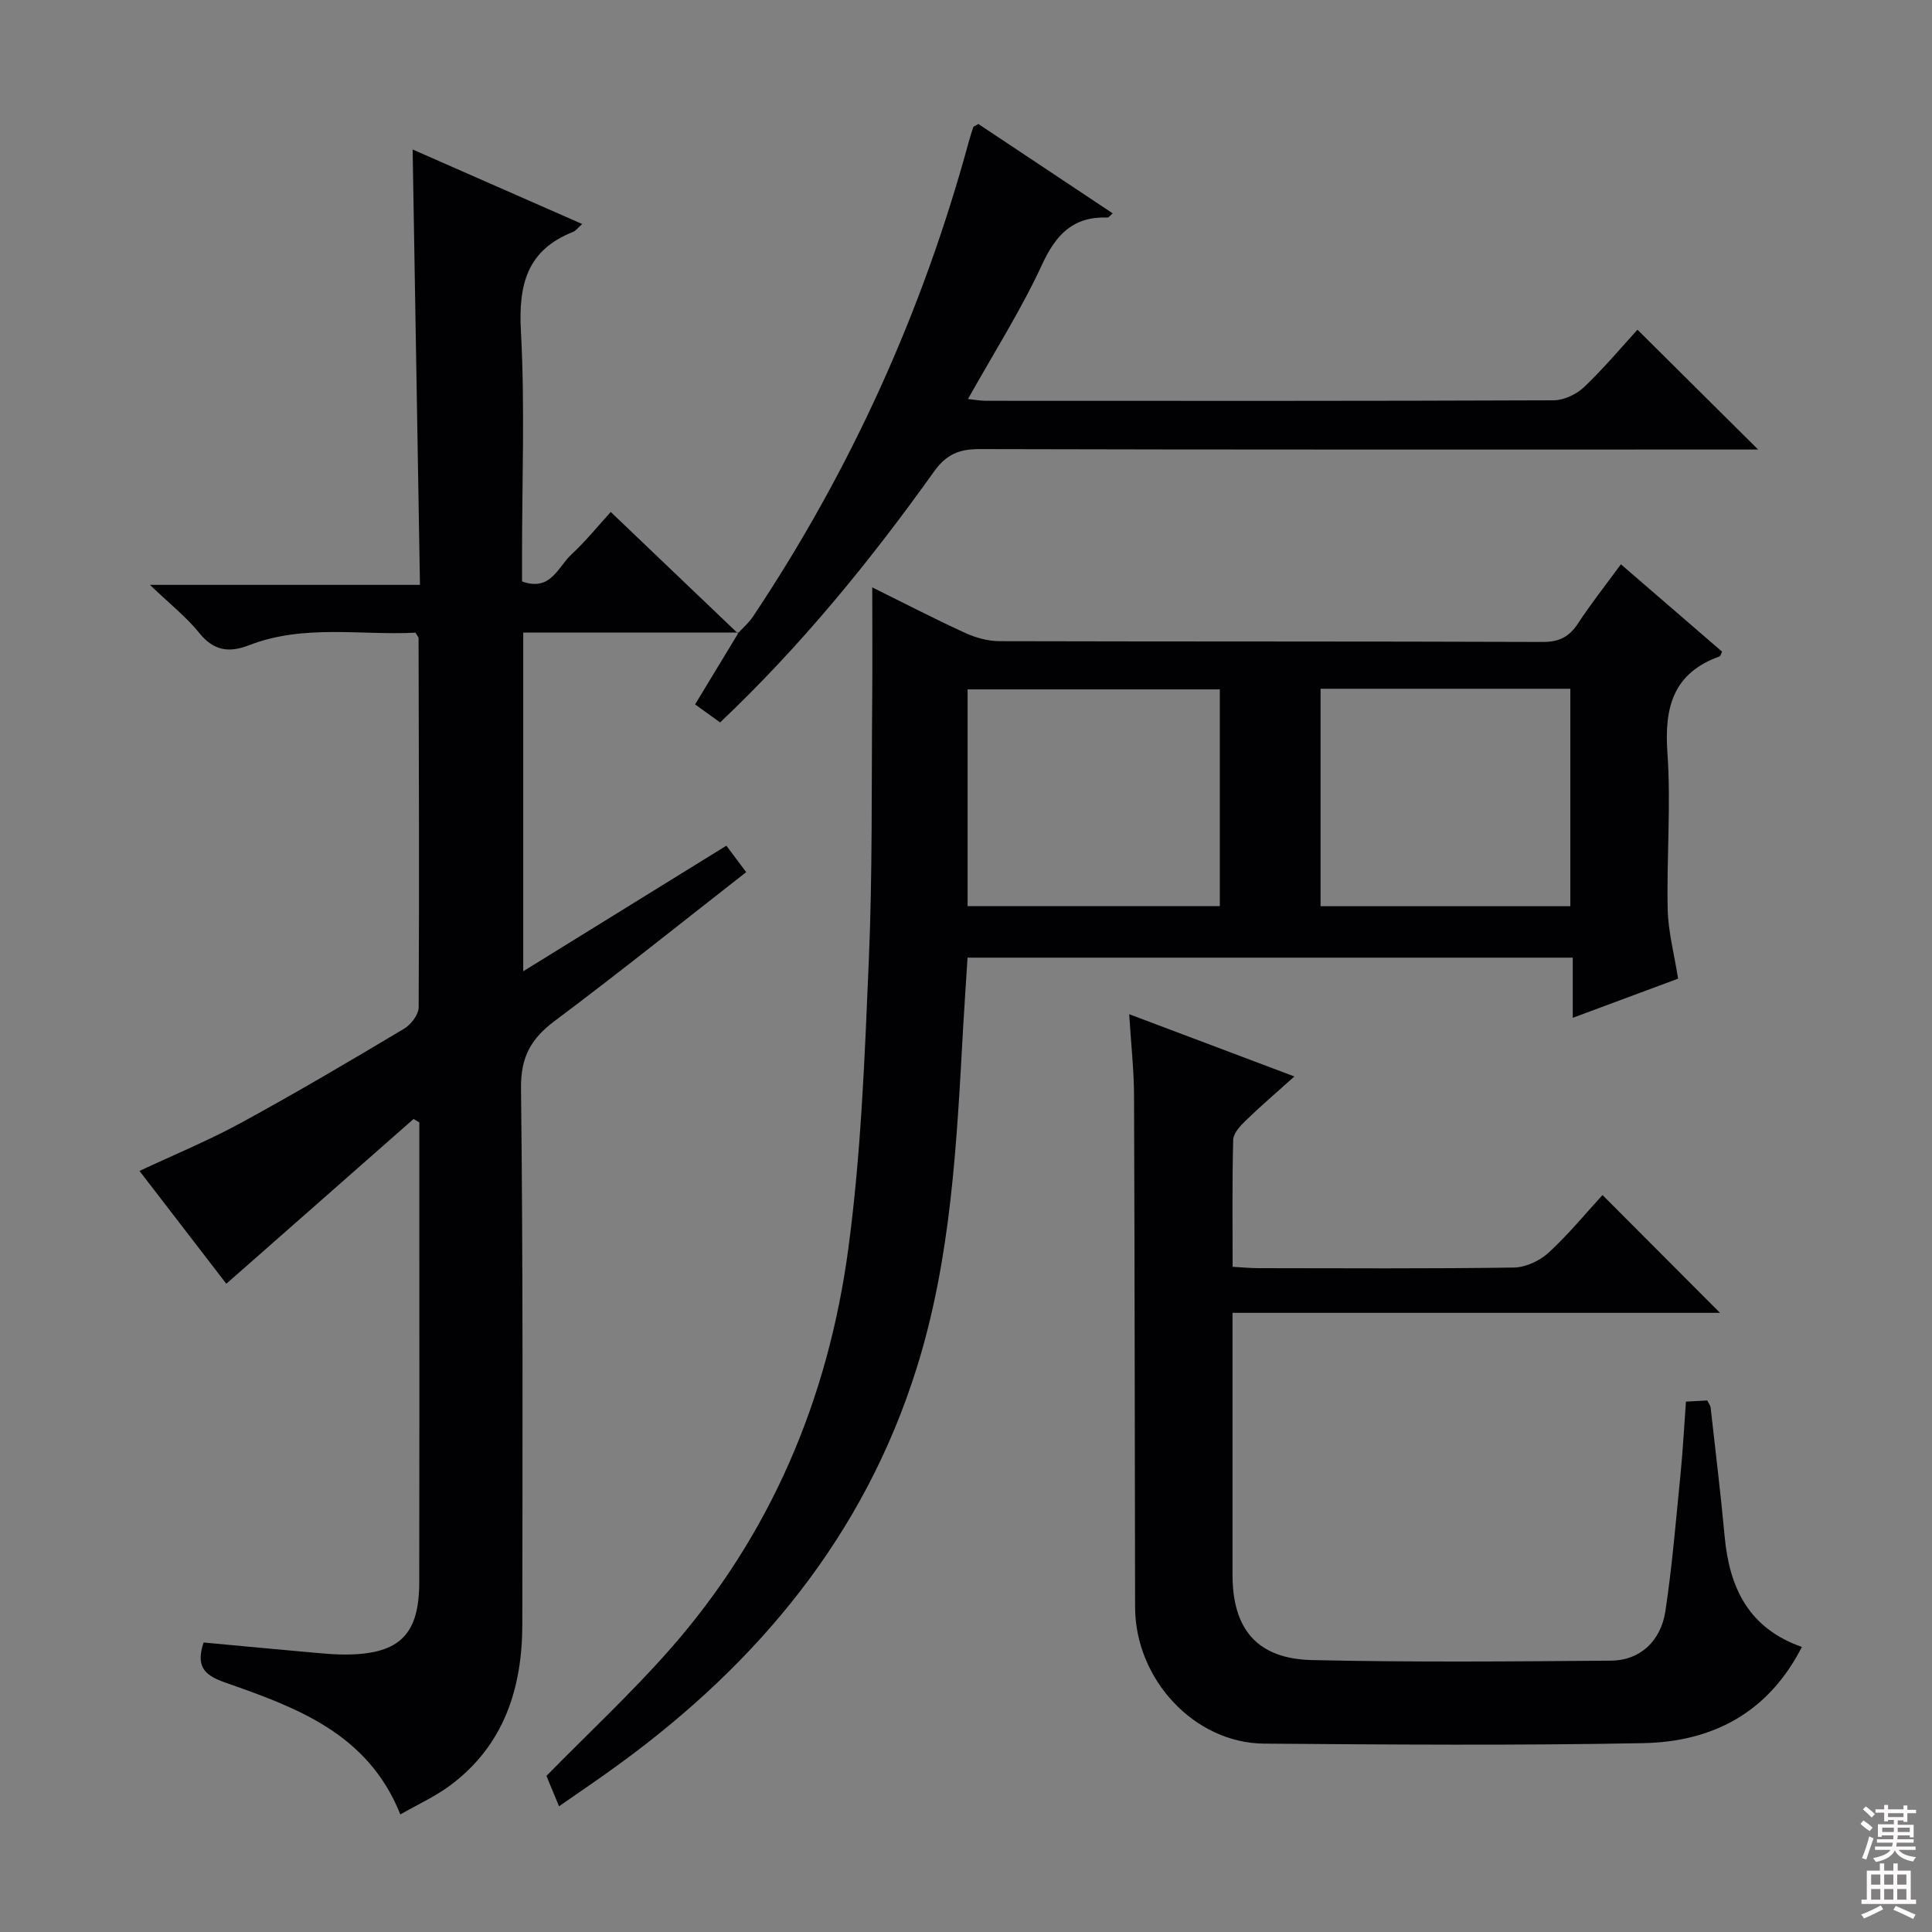 <svg enable-background="new 0 0 400 400" viewBox="0 0 400 400" xmlns="http://www.w3.org/2000/svg"><rect x="0" y="0" width="400" height="400" fill="#808080" stroke="none"/><g fill="#010103"><path d="m152.93 130.97c-14.78 0-29.56 0-44.6 0v70.12c14.21-8.78 27.98-17.29 42.06-26 1.39 1.85 2.64 3.52 4.1 5.48-13.36 10.43-26.33 20.84-39.64 30.8-4.92 3.68-7.06 7.48-6.98 13.95.43 36.98.31 73.97.27 110.95-.01 13.22-3.76 24.99-14.81 33.29-3.14 2.36-6.81 4.01-10.44 6.1-6.77-16.91-21.69-22.19-36.44-27.37-4.48-1.57-5.83-3.57-4.3-8.23 7.6.71 15.3 1.44 23 2.12 2.31.21 4.64.42 6.96.37 10.66-.19 14.67-4.21 14.69-14.91.05-23.82.02-47.65.02-71.47 0-7.93 0-15.85 0-23.78-.4-.24-.79-.48-1.19-.72-12.77 11.24-25.55 22.49-38.77 34.12-5.84-7.59-11.79-15.32-17.98-23.36 7.19-3.37 14.34-6.31 21.08-9.99 11.38-6.2 22.55-12.8 33.68-19.44 1.43-.85 3.03-2.92 3.04-4.44.14-25.49.04-50.97-.02-76.46 0-.14-.15-.28-.63-1.11-11.27.59-23.09-1.82-34.48 2.6-4.16 1.61-7.32 1.16-10.31-2.56-2.66-3.31-6.1-6-10.2-9.94h55.91c-.51-30.23-1.01-59.92-1.52-90.14 11.63 5.11 23.2 10.19 35.11 15.43-.9.79-1.32 1.4-1.88 1.63-9.58 3.76-11.34 10.95-10.81 20.58.84 15.45.23 30.98.23 46.47v5.32c5.96 2.16 7.43-3 10.21-5.57 3.03-2.81 5.64-6.06 8.16-8.81 8.87 8.47 17.6 16.81 26.33 25.14z"/><path d="m115.74 373.97c-1.06-2.55-1.87-4.5-2.61-6.29 8.63-8.79 17.53-17.08 25.54-26.17 20.96-23.78 32.82-51.99 36.98-83.09 2.64-19.72 3.39-39.72 4.23-59.63.77-17.95.54-35.95.7-53.92.07-7.56.01-15.13.01-23.26 6.53 3.23 12.82 6.49 19.26 9.44 2.18 1 4.72 1.69 7.1 1.7 37.5.1 75 .02 112.5.16 3.45.01 5.49-1.12 7.3-3.89 2.63-4.03 5.64-7.82 8.84-12.19 7.04 6.08 14 12.09 20.94 18.08-.24.51-.31.92-.5.99-9.59 3.43-11.48 10.5-10.81 19.95.76 10.77-.18 21.65.06 32.47.1 4.55 1.33 9.08 2.15 14.3-6.64 2.47-13.84 5.15-21.81 8.11 0-4.67 0-8.43 0-12.46-41.98 0-83.41 0-125.3 0-.3 4.78-.64 9.69-.92 14.6-1.32 23.73-2.44 47.51-9.62 70.4-10.83 34.55-32.71 60.93-61.59 81.98-3.98 2.92-8.09 5.68-12.45 8.72zm84.59-231.24v44.87h52.22c0-15.07 0-29.81 0-44.87-17.52 0-34.76 0-52.22 0zm73.08-.13v45.02h51.71c0-15.18 0-30.04 0-45.02-17.44 0-34.4 0-51.71 0z"/><path d="m233.79 209.98c11.78 4.44 22.58 8.51 34.2 12.89-3.84 3.45-7.08 6.22-10.13 9.18-1.11 1.08-2.5 2.59-2.54 3.94-.23 8.62-.12 17.26-.12 26.29 2.03.11 3.65.28 5.27.28 17.66.02 35.33.13 52.98-.13 2.45-.04 5.37-1.41 7.21-3.11 4.14-3.82 7.74-8.22 11.12-11.9 8.26 8.28 16.4 16.45 24.33 24.39-32.73 0-66.42 0-100.93 0v5.76c0 16.16-.01 32.32 0 48.49.01 11.27 5.12 17.38 16.45 17.64 20.65.47 41.32.29 61.98.12 5.87-.05 10.24-3.99 11.19-10.24 1.41-9.35 2.18-18.8 3.12-28.21.49-4.94.75-9.9 1.14-15.18 1.58-.09 2.99-.16 4.42-.24.3.64.64 1.05.69 1.5 1 8.91 2.08 17.81 2.91 26.73.98 10.55 4.95 18.94 15.98 22.8-7 13.72-18.61 19.65-32.86 19.92-26.15.5-52.32.3-78.48.1-14.44-.11-26.67-13.3-26.71-28.23-.08-35.32-.08-70.65-.22-105.97-.02-5.28-.62-10.57-1-16.82z"/><path d="m152.77 131.13c1.06-1.16 2.28-2.2 3.14-3.49 20.28-30.39 35.15-63.24 44.72-98.5.26-.95.57-1.9.89-2.83.04-.12.26-.17 1.04-.64 9.04 6.02 18.35 12.21 27.81 18.5-.6.52-.83.87-1.04.87-7.05-.27-10.65 3.4-13.56 9.69-4.37 9.46-10.02 18.34-15.36 27.88 1.35.14 2.56.37 3.76.37 39.16.02 78.31.06 117.47-.1 2.14-.01 4.75-1.23 6.33-2.74 4.08-3.88 7.72-8.23 11.05-11.88 8.4 8.35 16.68 16.56 24.98 24.81-1.25 0-3.01 0-4.77 0-52.15 0-104.31.05-156.46-.09-4.25-.01-6.88 1.13-9.42 4.69-13.17 18.44-27.44 35.97-44.26 51.9-1.8-1.3-3.51-2.53-5.18-3.73 3.1-5.12 6.06-10 9.01-14.87.01 0-.15.16-.15.16z"/></g><path d="m385.2 377.6.6-.7c.6.4 1.3.9 1.9 1.5l-.6.7c-.8-.5-1.4-1-1.9-1.5zm.3 7.1c.6-1.4 1.1-2.9 1.5-4.5.3.1.6.3.9.4-.5 1.4-1 2.9-1.5 4.4zm.2-10.1.6-.6c.7.5 1.3 1.1 1.9 1.6l-.7.7c-.6-.6-1.2-1.2-1.8-1.7zm8.4-.8h.8v.9h1.8v.7h-1.8v1.8h-.8v-.3h-1.2v.9h3.3v2.6h-.8v-.4h-2.5c0 .3 0 .6-.1.8h3.4v.7h-3.5c0 .3-.1.6-.1.8h4v.7h-3.5c.7.9 1.9 1.3 3.6 1.5-.2.2-.4.5-.6.9-1.9-.3-3.2-1.1-3.8-2.3-.5 1.1-1.8 2-3.9 2.4-.2-.3-.4-.5-.6-.8 1.9-.4 3.1-.9 3.6-1.7h-3.2v-.7h3.5c.1-.2.1-.5.2-.8h-3.3v-.7h3.4c0-.2 0-.5 0-.8h-2.4v.3h-.8v-2.6h3.3v-.9h-1.2v.3h-.8v-1.8h-1.8v-.7h1.8v-.9h.8v.9h3.2zm-4.4 5.5h2.4c0-.3 0-.6 0-.9h-2.4zm1.2-3.1h3.2v-.8h-3.2zm4.4 2.2h-2.4v.9h2.5v-.9z" fill="#fcfafa"/><path d="m389.2 385.8h.9v1.5h1.9v-1.5h.9v1.5h2.7v6h1.1v.9h-11.3v-.9h1.1v-6h2.7zm.2 8.7.5.8c-1.2.6-2.5 1.3-4 1.9-.2-.3-.3-.6-.6-.8 1.6-.6 3-1.3 4.1-1.9zm-2-4.3h1.9v-2.1h-1.9zm0 3.1h1.9v-2.2h-1.9zm2.7-3.1h1.9v-2.1h-1.9zm0 3.1h1.9v-2.2h-1.9zm2.4 1.3c1.4.6 2.7 1.2 4.1 1.8l-.5.9c-1.5-.7-2.8-1.4-4.1-1.9zm2.2-6.5h-1.9v2.1h1.9zm-1.9 5.2h1.9v-2.2h-1.9z" fill="#fcfafa"/></svg>